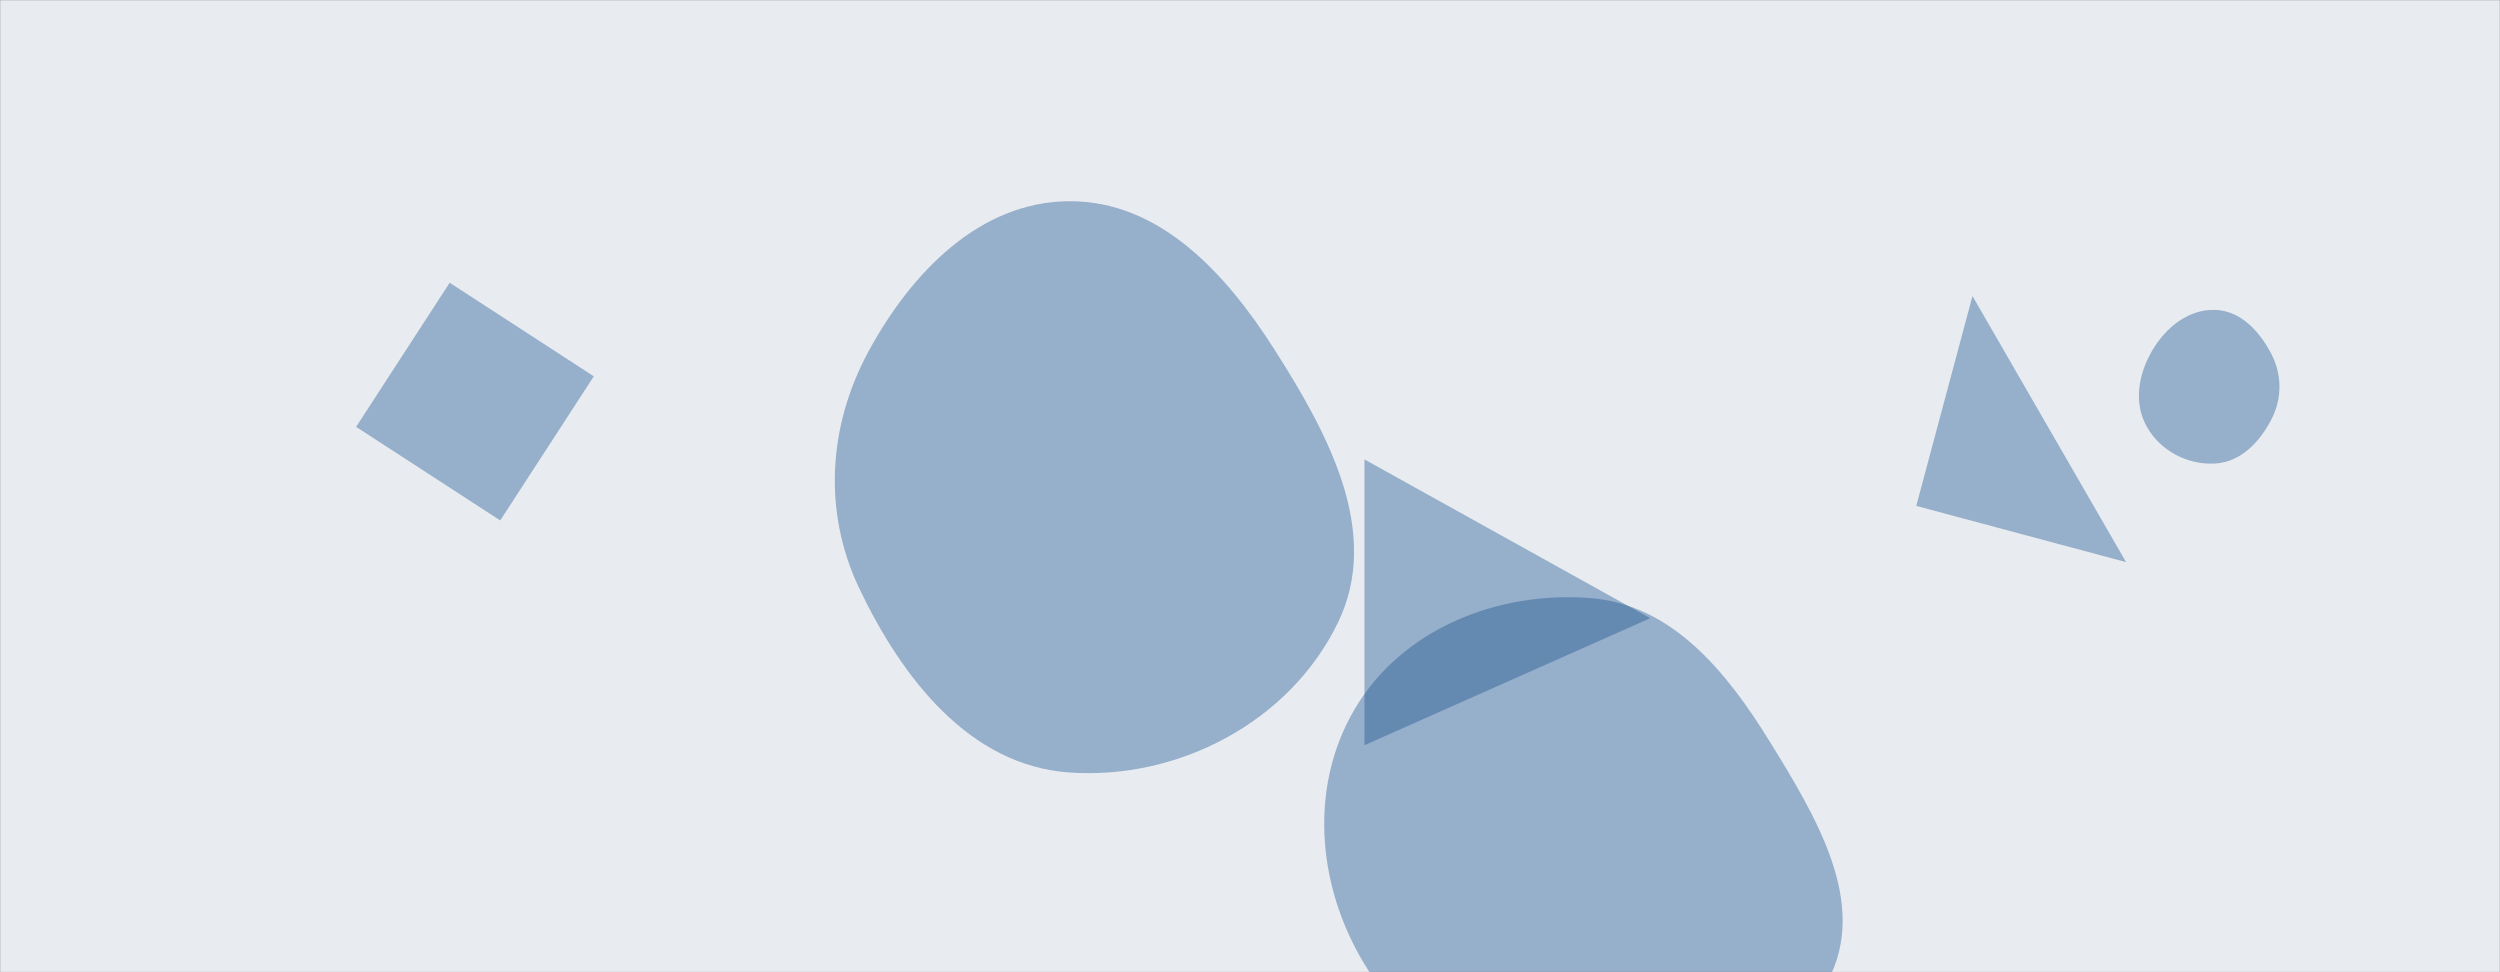 <svg xmlns="http://www.w3.org/2000/svg" version="1.1" xmlns:xlink="http://www.w3.org/1999/xlink" xmlns:svgjs="http://svgjs.dev/svgjs" width="1440" height="560" preserveAspectRatio="none" viewBox="0 0 1440 560"><rect x="0" y="0" width="1440" height="560" fill="#808080" stroke="none"/><g mask="url(&quot;#SvgjsMask1001&quot;)" fill="none"><rect width="1440" height="560" x="0" y="0" fill="rgba(232, 236, 241, 1)"></rect><path d="M1103.759 291.397L1224.623 323.783 1136.144 170.533z" fill="rgba(28, 83, 142, 0.4)" class="triangle-float3"></path><path d="M950.544 356.082L785.936 264.633 785.936 429.241z" fill="rgba(28, 83, 142, 0.4)" class="triangle-float3"></path><path d="M1275.95,266.995C1290.66,266.159,1301.618,254.597,1308.367,241.5C1314.494,229.61,1314.503,215.954,1308.383,204.06C1301.633,190.941,1290.696,178.969,1275.95,178.497C1260.552,178.004,1247.524,188.584,1239.708,201.86C1231.76,215.36,1228.835,231.9,1236.452,245.589C1244.256,259.614,1259.926,267.906,1275.95,266.995" fill="rgba(28, 83, 142, 0.4)" class="triangle-float3"></path><path d="M915.947,615.049C967.79,616.129,1027.417,611.075,1052.421,565.648C1076.952,521.08,1046.089,470.434,1019.373,427.14C994.534,386.887,963.104,348.16,915.947,344.487C862.506,340.324,807.452,362.321,780.258,408.514C752.727,455.279,759.18,514.805,788.977,560.16C816.112,601.463,866.539,614.02,915.947,615.049" fill="rgba(28, 83, 142, 0.4)" class="triangle-float3"></path><path d="M615.719,444.935C678.934,449.455,743.064,415.63,770.677,358.586C795.88,306.521,764.966,249.679,733.836,200.926C705.854,157.103,667.713,115.563,615.719,115.902C564.163,116.239,524.805,157.12,500.244,202.451C477.009,245.335,473.944,294.832,494.915,338.868C519.609,390.722,558.431,440.839,615.719,444.935" fill="rgba(28, 83, 142, 0.4)" class="triangle-float3"></path><path d="M259.022 162.861L205.118 245.866 288.123 299.769 342.026 216.765z" fill="rgba(28, 83, 142, 0.4)" class="triangle-float1"></path></g><defs><mask id="SvgjsMask1001"><rect width="1440" height="560" fill="#ffffff"></rect></mask><style>
                @keyframes float1 {
                    0%{transform: translate(0, 0)}
                    50%{transform: translate(-10px, 0)}
                    100%{transform: translate(0, 0)}
                }

                .triangle-float1 {
                    animation: float1 5s infinite;
                }

                @keyframes float2 {
                    0%{transform: translate(0, 0)}
                    50%{transform: translate(-5px, -5px)}
                    100%{transform: translate(0, 0)}
                }

                .triangle-float2 {
                    animation: float2 4s infinite;
                }

                @keyframes float3 {
                    0%{transform: translate(0, 0)}
                    50%{transform: translate(0, -10px)}
                    100%{transform: translate(0, 0)}
                }

                .triangle-float3 {
                    animation: float3 6s infinite;
                }
            </style></defs></svg>